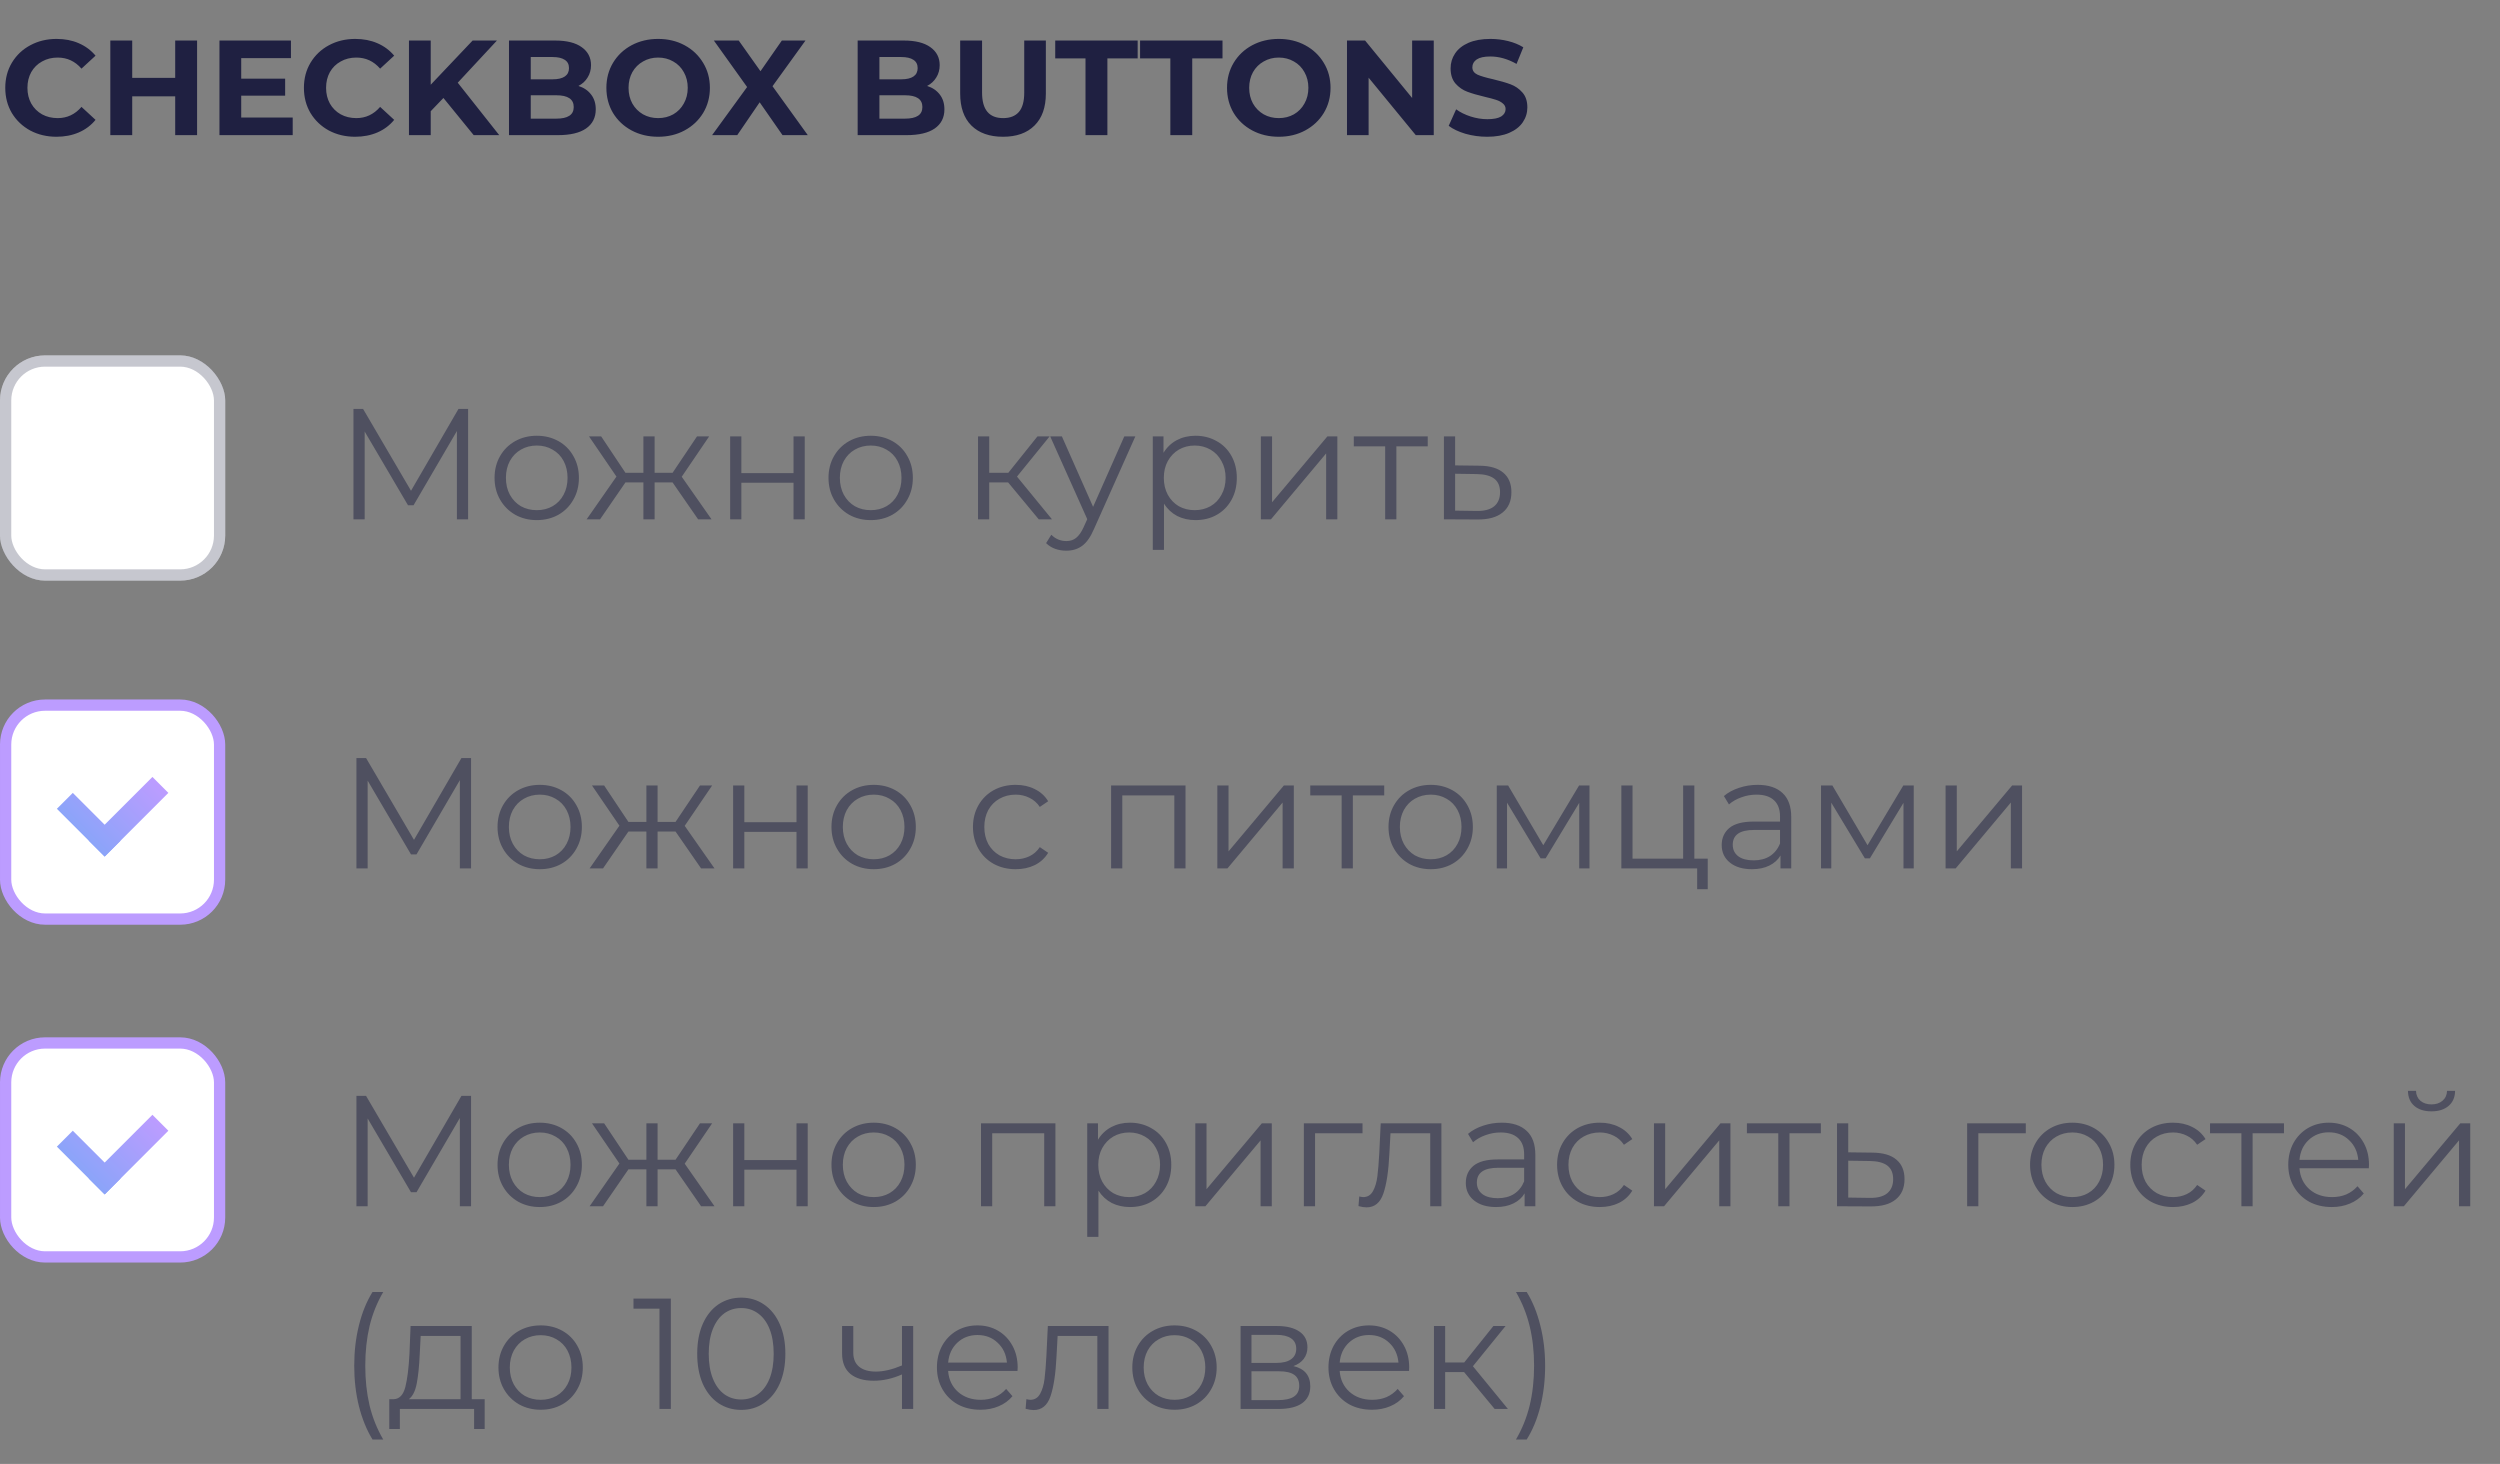 <svg width="222" height="130" viewBox="0 0 222 130" fill="none" xmlns="http://www.w3.org/2000/svg">
<rect x="0" y="0" width="222" height="130" fill="#808080" stroke="none"/>
<path d="M5.016 12.144C4.16 12.144 3.384 11.96 2.688 11.592C2 11.216 1.456 10.7 1.056 10.044C0.664 9.38 0.468 8.632 0.468 7.8C0.468 6.968 0.664 6.224 1.056 5.568C1.456 4.904 2 4.388 2.688 4.02C3.384 3.644 4.164 3.456 5.028 3.456C5.756 3.456 6.412 3.584 6.996 3.84C7.588 4.096 8.084 4.464 8.484 4.944L7.236 6.096C6.668 5.44 5.964 5.112 5.124 5.112C4.604 5.112 4.14 5.228 3.732 5.46C3.324 5.684 3.004 6 2.772 6.408C2.548 6.816 2.436 7.28 2.436 7.8C2.436 8.32 2.548 8.784 2.772 9.192C3.004 9.6 3.324 9.92 3.732 10.152C4.14 10.376 4.604 10.488 5.124 10.488C5.964 10.488 6.668 10.156 7.236 9.492L8.484 10.644C8.084 11.132 7.588 11.504 6.996 11.76C6.404 12.016 5.744 12.144 5.016 12.144ZM17.501 3.6V12H15.557V8.556H11.741V12H9.797V3.6H11.741V6.912H15.557V3.6H17.501ZM25.992 10.44V12H19.488V3.6H25.836V5.16H21.42V6.984H25.32V8.496H21.42V10.44H25.992ZM31.535 12.144C30.68 12.144 29.904 11.96 29.207 11.592C28.52 11.216 27.976 10.7 27.576 10.044C27.183 9.38 26.988 8.632 26.988 7.8C26.988 6.968 27.183 6.224 27.576 5.568C27.976 4.904 28.52 4.388 29.207 4.02C29.904 3.644 30.683 3.456 31.547 3.456C32.276 3.456 32.931 3.584 33.516 3.84C34.108 4.096 34.603 4.464 35.004 4.944L33.755 6.096C33.188 5.44 32.483 5.112 31.643 5.112C31.123 5.112 30.66 5.228 30.252 5.46C29.843 5.684 29.523 6 29.291 6.408C29.067 6.816 28.956 7.28 28.956 7.8C28.956 8.32 29.067 8.784 29.291 9.192C29.523 9.6 29.843 9.92 30.252 10.152C30.66 10.376 31.123 10.488 31.643 10.488C32.483 10.488 33.188 10.156 33.755 9.492L35.004 10.644C34.603 11.132 34.108 11.504 33.516 11.76C32.923 12.016 32.264 12.144 31.535 12.144ZM39.376 8.7L38.248 9.876V12H36.316V3.6H38.248V7.524L41.968 3.6H44.128L40.648 7.344L44.332 12H42.064L39.376 8.7ZM51.367 7.632C51.847 7.784 52.223 8.04 52.495 8.4C52.767 8.752 52.903 9.188 52.903 9.708C52.903 10.444 52.615 11.012 52.039 11.412C51.471 11.804 50.639 12 49.543 12H45.199V3.6H49.303C50.327 3.6 51.111 3.796 51.655 4.188C52.207 4.58 52.483 5.112 52.483 5.784C52.483 6.192 52.383 6.556 52.183 6.876C51.991 7.196 51.719 7.448 51.367 7.632ZM47.131 5.064V7.044H49.063C49.543 7.044 49.907 6.96 50.155 6.792C50.403 6.624 50.527 6.376 50.527 6.048C50.527 5.72 50.403 5.476 50.155 5.316C49.907 5.148 49.543 5.064 49.063 5.064H47.131ZM49.399 10.536C49.911 10.536 50.295 10.452 50.551 10.284C50.815 10.116 50.947 9.856 50.947 9.504C50.947 8.808 50.431 8.46 49.399 8.46H47.131V10.536H49.399ZM58.443 12.144C57.571 12.144 56.783 11.956 56.079 11.58C55.383 11.204 54.835 10.688 54.435 10.032C54.043 9.368 53.847 8.624 53.847 7.8C53.847 6.976 54.043 6.236 54.435 5.58C54.835 4.916 55.383 4.396 56.079 4.02C56.783 3.644 57.571 3.456 58.443 3.456C59.315 3.456 60.099 3.644 60.795 4.02C61.491 4.396 62.039 4.916 62.439 5.58C62.839 6.236 63.039 6.976 63.039 7.8C63.039 8.624 62.839 9.368 62.439 10.032C62.039 10.688 61.491 11.204 60.795 11.58C60.099 11.956 59.315 12.144 58.443 12.144ZM58.443 10.488C58.939 10.488 59.387 10.376 59.787 10.152C60.187 9.92 60.499 9.6 60.723 9.192C60.955 8.784 61.071 8.32 61.071 7.8C61.071 7.28 60.955 6.816 60.723 6.408C60.499 6 60.187 5.684 59.787 5.46C59.387 5.228 58.939 5.112 58.443 5.112C57.947 5.112 57.499 5.228 57.099 5.46C56.699 5.684 56.383 6 56.151 6.408C55.927 6.816 55.815 7.28 55.815 7.8C55.815 8.32 55.927 8.784 56.151 9.192C56.383 9.6 56.699 9.92 57.099 10.152C57.499 10.376 57.947 10.488 58.443 10.488ZM69.487 12L67.459 9.084L65.467 12H63.235L66.343 7.728L63.391 3.6H65.599L67.531 6.324L69.427 3.6H71.527L68.599 7.656L71.731 12H69.487ZM82.328 7.632C82.808 7.784 83.184 8.04 83.456 8.4C83.728 8.752 83.864 9.188 83.864 9.708C83.864 10.444 83.576 11.012 83 11.412C82.432 11.804 81.6 12 80.504 12H76.16V3.6H80.264C81.288 3.6 82.072 3.796 82.616 4.188C83.168 4.58 83.444 5.112 83.444 5.784C83.444 6.192 83.344 6.556 83.144 6.876C82.952 7.196 82.68 7.448 82.328 7.632ZM78.092 5.064V7.044H80.024C80.504 7.044 80.868 6.96 81.116 6.792C81.364 6.624 81.488 6.376 81.488 6.048C81.488 5.72 81.364 5.476 81.116 5.316C80.868 5.148 80.504 5.064 80.024 5.064H78.092ZM80.36 10.536C80.872 10.536 81.256 10.452 81.512 10.284C81.776 10.116 81.908 9.856 81.908 9.504C81.908 8.808 81.392 8.46 80.36 8.46H78.092V10.536H80.36ZM89.068 12.144C87.868 12.144 86.932 11.812 86.26 11.148C85.596 10.484 85.264 9.536 85.264 8.304V3.6H87.208V8.232C87.208 9.736 87.832 10.488 89.08 10.488C89.688 10.488 90.152 10.308 90.472 9.948C90.792 9.58 90.952 9.008 90.952 8.232V3.6H92.872V8.304C92.872 9.536 92.536 10.484 91.864 11.148C91.2 11.812 90.268 12.144 89.068 12.144ZM96.392 5.184H93.704V3.6H101.024V5.184H98.336V12H96.392V5.184ZM103.927 5.184H101.239V3.6H108.559V5.184H105.871V12H103.927V5.184ZM113.556 12.144C112.684 12.144 111.896 11.956 111.192 11.58C110.496 11.204 109.948 10.688 109.548 10.032C109.156 9.368 108.96 8.624 108.96 7.8C108.96 6.976 109.156 6.236 109.548 5.58C109.948 4.916 110.496 4.396 111.192 4.02C111.896 3.644 112.684 3.456 113.556 3.456C114.428 3.456 115.212 3.644 115.908 4.02C116.604 4.396 117.152 4.916 117.552 5.58C117.952 6.236 118.152 6.976 118.152 7.8C118.152 8.624 117.952 9.368 117.552 10.032C117.152 10.688 116.604 11.204 115.908 11.58C115.212 11.956 114.428 12.144 113.556 12.144ZM113.556 10.488C114.052 10.488 114.5 10.376 114.9 10.152C115.3 9.92 115.612 9.6 115.836 9.192C116.068 8.784 116.184 8.32 116.184 7.8C116.184 7.28 116.068 6.816 115.836 6.408C115.612 6 115.3 5.684 114.9 5.46C114.5 5.228 114.052 5.112 113.556 5.112C113.06 5.112 112.612 5.228 112.212 5.46C111.812 5.684 111.496 6 111.264 6.408C111.04 6.816 110.928 7.28 110.928 7.8C110.928 8.32 111.04 8.784 111.264 9.192C111.496 9.6 111.812 9.92 112.212 10.152C112.612 10.376 113.06 10.488 113.556 10.488ZM127.317 3.6V12H125.721L121.533 6.9V12H119.613V3.6H121.221L125.397 8.7V3.6H127.317ZM132.065 12.144C131.401 12.144 130.757 12.056 130.133 11.88C129.517 11.696 129.021 11.46 128.645 11.172L129.305 9.708C129.665 9.972 130.093 10.184 130.589 10.344C131.085 10.504 131.581 10.584 132.077 10.584C132.629 10.584 133.037 10.504 133.301 10.344C133.565 10.176 133.697 9.956 133.697 9.684C133.697 9.484 133.617 9.32 133.457 9.192C133.305 9.056 133.105 8.948 132.857 8.868C132.617 8.788 132.289 8.7 131.873 8.604C131.233 8.452 130.709 8.3 130.301 8.148C129.893 7.996 129.541 7.752 129.245 7.416C128.957 7.08 128.813 6.632 128.813 6.072C128.813 5.584 128.945 5.144 129.209 4.752C129.473 4.352 129.869 4.036 130.397 3.804C130.933 3.572 131.585 3.456 132.353 3.456C132.889 3.456 133.413 3.52 133.925 3.648C134.437 3.776 134.885 3.96 135.269 4.2L134.669 5.676C133.893 5.236 133.117 5.016 132.341 5.016C131.797 5.016 131.393 5.104 131.129 5.28C130.873 5.456 130.745 5.688 130.745 5.976C130.745 6.264 130.893 6.48 131.189 6.624C131.493 6.76 131.953 6.896 132.569 7.032C133.209 7.184 133.733 7.336 134.141 7.488C134.549 7.64 134.897 7.88 135.185 8.208C135.481 8.536 135.629 8.98 135.629 9.54C135.629 10.02 135.493 10.46 135.221 10.86C134.957 11.252 134.557 11.564 134.021 11.796C133.485 12.028 132.833 12.144 132.065 12.144Z" fill="#1F2041"/>
<path d="M41.83 67.315V77.115H40.836V69.275L36.986 75.869H36.496L32.646 69.317V77.115H31.652V67.315H32.506L36.762 74.581L40.976 67.315H41.83ZM47.932 77.185C47.223 77.185 46.584 77.027 46.014 76.709C45.445 76.383 44.997 75.935 44.67 75.365C44.344 74.796 44.181 74.152 44.181 73.433C44.181 72.715 44.344 72.071 44.67 71.501C44.997 70.932 45.445 70.489 46.014 70.171C46.584 69.854 47.223 69.695 47.932 69.695C48.642 69.695 49.281 69.854 49.85 70.171C50.42 70.489 50.863 70.932 51.181 71.501C51.507 72.071 51.67 72.715 51.67 73.433C51.67 74.152 51.507 74.796 51.181 75.365C50.863 75.935 50.42 76.383 49.85 76.709C49.281 77.027 48.642 77.185 47.932 77.185ZM47.932 76.303C48.455 76.303 48.922 76.187 49.333 75.953C49.752 75.711 50.079 75.37 50.312 74.931C50.546 74.493 50.663 73.993 50.663 73.433C50.663 72.873 50.546 72.374 50.312 71.935C50.079 71.497 49.752 71.161 49.333 70.927C48.922 70.685 48.455 70.563 47.932 70.563C47.41 70.563 46.938 70.685 46.519 70.927C46.108 71.161 45.781 71.497 45.538 71.935C45.305 72.374 45.188 72.873 45.188 73.433C45.188 73.993 45.305 74.493 45.538 74.931C45.781 75.37 46.108 75.711 46.519 75.953C46.938 76.187 47.41 76.303 47.932 76.303ZM59.989 73.839H58.393V77.115H57.399V73.839H55.803L53.549 77.115H52.359L55.005 73.321L52.569 69.751H53.647L55.803 72.985H57.399V69.751H58.393V72.985H59.989L62.159 69.751H63.237L60.801 73.335L63.447 77.115H62.257L59.989 73.839ZM65.102 69.751H66.096V73.013H70.73V69.751H71.724V77.115H70.73V73.867H66.096V77.115H65.102V69.751ZM77.587 77.185C76.877 77.185 76.238 77.027 75.669 76.709C75.099 76.383 74.651 75.935 74.325 75.365C73.998 74.796 73.835 74.152 73.835 73.433C73.835 72.715 73.998 72.071 74.325 71.501C74.651 70.932 75.099 70.489 75.669 70.171C76.238 69.854 76.877 69.695 77.587 69.695C78.296 69.695 78.935 69.854 79.505 70.171C80.074 70.489 80.517 70.932 80.835 71.501C81.161 72.071 81.325 72.715 81.325 73.433C81.325 74.152 81.161 74.796 80.835 75.365C80.517 75.935 80.074 76.383 79.505 76.709C78.935 77.027 78.296 77.185 77.587 77.185ZM77.587 76.303C78.109 76.303 78.576 76.187 78.987 75.953C79.407 75.711 79.733 75.37 79.967 74.931C80.2 74.493 80.317 73.993 80.317 73.433C80.317 72.873 80.2 72.374 79.967 71.935C79.733 71.497 79.407 71.161 78.987 70.927C78.576 70.685 78.109 70.563 77.587 70.563C77.064 70.563 76.593 70.685 76.173 70.927C75.762 71.161 75.435 71.497 75.193 71.935C74.959 72.374 74.843 72.873 74.843 73.433C74.843 73.993 74.959 74.493 75.193 74.931C75.435 75.37 75.762 75.711 76.173 75.953C76.593 76.187 77.064 76.303 77.587 76.303ZM90.193 77.185C89.465 77.185 88.812 77.027 88.233 76.709C87.664 76.392 87.216 75.949 86.889 75.379C86.563 74.801 86.399 74.152 86.399 73.433C86.399 72.715 86.563 72.071 86.889 71.501C87.216 70.932 87.664 70.489 88.233 70.171C88.812 69.854 89.465 69.695 90.193 69.695C90.828 69.695 91.393 69.821 91.887 70.073C92.391 70.316 92.788 70.675 93.077 71.151L92.335 71.655C92.093 71.291 91.785 71.021 91.411 70.843C91.038 70.657 90.632 70.563 90.193 70.563C89.661 70.563 89.181 70.685 88.751 70.927C88.331 71.161 88 71.497 87.757 71.935C87.524 72.374 87.407 72.873 87.407 73.433C87.407 74.003 87.524 74.507 87.757 74.945C88 75.375 88.331 75.711 88.751 75.953C89.181 76.187 89.661 76.303 90.193 76.303C90.632 76.303 91.038 76.215 91.411 76.037C91.785 75.86 92.093 75.589 92.335 75.225L93.077 75.729C92.788 76.205 92.391 76.569 91.887 76.821C91.383 77.064 90.819 77.185 90.193 77.185ZM105.274 69.751V77.115H104.28V70.633H99.66V77.115H98.666V69.751H105.274ZM108.1 69.751H109.094V75.603L114.008 69.751H114.89V77.115H113.896V71.263L108.996 77.115H108.1V69.751ZM122.918 70.633H120.132V77.115H119.138V70.633H116.352V69.751H122.918V70.633ZM127.052 77.185C126.342 77.185 125.703 77.027 125.134 76.709C124.564 76.383 124.116 75.935 123.79 75.365C123.463 74.796 123.3 74.152 123.3 73.433C123.3 72.715 123.463 72.071 123.79 71.501C124.116 70.932 124.564 70.489 125.134 70.171C125.703 69.854 126.342 69.695 127.052 69.695C127.761 69.695 128.4 69.854 128.97 70.171C129.539 70.489 129.982 70.932 130.3 71.501C130.626 72.071 130.79 72.715 130.79 73.433C130.79 74.152 130.626 74.796 130.3 75.365C129.982 75.935 129.539 76.383 128.97 76.709C128.4 77.027 127.761 77.185 127.052 77.185ZM127.052 76.303C127.574 76.303 128.041 76.187 128.452 75.953C128.872 75.711 129.198 75.37 129.432 74.931C129.665 74.493 129.782 73.993 129.782 73.433C129.782 72.873 129.665 72.374 129.432 71.935C129.198 71.497 128.872 71.161 128.452 70.927C128.041 70.685 127.574 70.563 127.052 70.563C126.529 70.563 126.058 70.685 125.638 70.927C125.227 71.161 124.9 71.497 124.658 71.935C124.424 72.374 124.308 72.873 124.308 73.433C124.308 73.993 124.424 74.493 124.658 74.931C124.9 75.37 125.227 75.711 125.638 75.953C126.058 76.187 126.529 76.303 127.052 76.303ZM141.146 69.751V77.115H140.236V71.291L137.254 76.219H136.806L133.824 71.277V77.115H132.914V69.751H133.922L137.044 75.057L140.222 69.751H141.146ZM151.647 76.247V78.963H150.709V77.115H143.975V69.751H144.969V76.247H149.463V69.751H150.457V76.247H151.647ZM156.079 69.695C157.04 69.695 157.778 69.938 158.291 70.423C158.804 70.899 159.061 71.609 159.061 72.551V77.115H158.109V75.967C157.885 76.35 157.554 76.649 157.115 76.863C156.686 77.078 156.172 77.185 155.575 77.185C154.754 77.185 154.1 76.989 153.615 76.597C153.13 76.205 152.887 75.687 152.887 75.043C152.887 74.418 153.111 73.914 153.559 73.531C154.016 73.149 154.74 72.957 155.729 72.957H158.067V72.509C158.067 71.875 157.89 71.394 157.535 71.067C157.18 70.731 156.662 70.563 155.981 70.563C155.514 70.563 155.066 70.643 154.637 70.801C154.208 70.951 153.839 71.161 153.531 71.431L153.083 70.689C153.456 70.372 153.904 70.129 154.427 69.961C154.95 69.784 155.5 69.695 156.079 69.695ZM155.729 76.401C156.289 76.401 156.77 76.275 157.171 76.023C157.572 75.762 157.871 75.389 158.067 74.903V73.699H155.757C154.497 73.699 153.867 74.138 153.867 75.015C153.867 75.445 154.03 75.785 154.357 76.037C154.684 76.28 155.141 76.401 155.729 76.401ZM169.939 69.751V77.115H169.029V71.291L166.047 76.219H165.599L162.617 71.277V77.115H161.707V69.751H162.715L165.837 75.057L169.015 69.751H169.939ZM172.768 69.751H173.762V75.603L178.676 69.751H179.558V77.115H178.564V71.263L173.664 77.115H172.768V69.751Z" fill="#1F2041" fill-opacity="0.5"/>
<rect x="0.5" y="62.615" width="19" height="19" rx="3.5" fill="white" stroke="#BC9CFF"/>
<path d="M6.464 70.408L10.707 74.65L9.293 76.064L5.05 71.822L6.464 70.408Z" fill="url(#paint0_linear)"/>
<path d="M13.536 68.993L14.95 70.408L9.293 76.064L7.879 74.65L13.536 68.993Z" fill="url(#paint1_linear)"/>
<path d="M41.83 97.315V107.115H40.836V99.275L36.986 105.869H36.496L32.646 99.317V107.115H31.652V97.315H32.506L36.762 104.581L40.976 97.315H41.83ZM47.932 107.185C47.223 107.185 46.584 107.027 46.014 106.709C45.445 106.383 44.997 105.935 44.67 105.365C44.344 104.796 44.181 104.152 44.181 103.433C44.181 102.715 44.344 102.071 44.67 101.501C44.997 100.932 45.445 100.489 46.014 100.171C46.584 99.854 47.223 99.695 47.932 99.695C48.642 99.695 49.281 99.854 49.85 100.171C50.42 100.489 50.863 100.932 51.181 101.501C51.507 102.071 51.67 102.715 51.67 103.433C51.67 104.152 51.507 104.796 51.181 105.365C50.863 105.935 50.42 106.383 49.85 106.709C49.281 107.027 48.642 107.185 47.932 107.185ZM47.932 106.303C48.455 106.303 48.922 106.187 49.333 105.953C49.752 105.711 50.079 105.37 50.312 104.931C50.546 104.493 50.663 103.993 50.663 103.433C50.663 102.873 50.546 102.374 50.312 101.935C50.079 101.497 49.752 101.161 49.333 100.927C48.922 100.685 48.455 100.563 47.932 100.563C47.41 100.563 46.938 100.685 46.519 100.927C46.108 101.161 45.781 101.497 45.538 101.935C45.305 102.374 45.188 102.873 45.188 103.433C45.188 103.993 45.305 104.493 45.538 104.931C45.781 105.37 46.108 105.711 46.519 105.953C46.938 106.187 47.41 106.303 47.932 106.303ZM59.989 103.839H58.393V107.115H57.399V103.839H55.803L53.549 107.115H52.359L55.005 103.321L52.569 99.751H53.647L55.803 102.985H57.399V99.751H58.393V102.985H59.989L62.159 99.751H63.237L60.801 103.335L63.447 107.115H62.257L59.989 103.839ZM65.102 99.751H66.096V103.013H70.73V99.751H71.724V107.115H70.73V103.867H66.096V107.115H65.102V99.751ZM77.587 107.185C76.877 107.185 76.238 107.027 75.669 106.709C75.099 106.383 74.651 105.935 74.325 105.365C73.998 104.796 73.835 104.152 73.835 103.433C73.835 102.715 73.998 102.071 74.325 101.501C74.651 100.932 75.099 100.489 75.669 100.171C76.238 99.854 76.877 99.695 77.587 99.695C78.296 99.695 78.935 99.854 79.505 100.171C80.074 100.489 80.517 100.932 80.835 101.501C81.161 102.071 81.325 102.715 81.325 103.433C81.325 104.152 81.161 104.796 80.835 105.365C80.517 105.935 80.074 106.383 79.505 106.709C78.935 107.027 78.296 107.185 77.587 107.185ZM77.587 106.303C78.109 106.303 78.576 106.187 78.987 105.953C79.407 105.711 79.733 105.37 79.967 104.931C80.2 104.493 80.317 103.993 80.317 103.433C80.317 102.873 80.2 102.374 79.967 101.935C79.733 101.497 79.407 101.161 78.987 100.927C78.576 100.685 78.109 100.563 77.587 100.563C77.064 100.563 76.593 100.685 76.173 100.927C75.762 101.161 75.435 101.497 75.193 101.935C74.959 102.374 74.843 102.873 74.843 103.433C74.843 103.993 74.959 104.493 75.193 104.931C75.435 105.37 75.762 105.711 76.173 105.953C76.593 106.187 77.064 106.303 77.587 106.303ZM93.721 99.751V107.115H92.727V100.633H88.107V107.115H87.113V99.751H93.721ZM100.341 99.695C101.031 99.695 101.657 99.854 102.217 100.171C102.777 100.479 103.215 100.918 103.533 101.487C103.85 102.057 104.009 102.705 104.009 103.433C104.009 104.171 103.85 104.824 103.533 105.393C103.215 105.963 102.777 106.406 102.217 106.723C101.666 107.031 101.041 107.185 100.341 107.185C99.743 107.185 99.202 107.064 98.717 106.821C98.241 106.569 97.849 106.205 97.541 105.729V109.831H96.547V99.751H97.499V101.207C97.797 100.722 98.189 100.349 98.675 100.087C99.169 99.826 99.725 99.695 100.341 99.695ZM100.271 106.303C100.784 106.303 101.251 106.187 101.671 105.953C102.091 105.711 102.417 105.37 102.651 104.931C102.893 104.493 103.015 103.993 103.015 103.433C103.015 102.873 102.893 102.379 102.651 101.949C102.417 101.511 102.091 101.17 101.671 100.927C101.251 100.685 100.784 100.563 100.271 100.563C99.748 100.563 99.277 100.685 98.857 100.927C98.446 101.17 98.12 101.511 97.877 101.949C97.644 102.379 97.527 102.873 97.527 103.433C97.527 103.993 97.644 104.493 97.877 104.931C98.12 105.37 98.446 105.711 98.857 105.953C99.277 106.187 99.748 106.303 100.271 106.303ZM106.144 99.751H107.138V105.603L112.052 99.751H112.934V107.115H111.94V101.263L107.04 107.115H106.144V99.751ZM120.991 100.633H116.777V107.115H115.783V99.751H120.991V100.633ZM127.997 99.751V107.115H127.003V100.633H123.475L123.377 102.453C123.302 103.984 123.125 105.16 122.845 105.981C122.565 106.803 122.065 107.213 121.347 107.213C121.151 107.213 120.913 107.176 120.633 107.101L120.703 106.247C120.871 106.285 120.987 106.303 121.053 106.303C121.435 106.303 121.725 106.126 121.921 105.771C122.117 105.417 122.247 104.978 122.312 104.455C122.378 103.933 122.434 103.242 122.481 102.383L122.607 99.751H127.997ZM133.356 99.695C134.318 99.695 135.055 99.938 135.568 100.423C136.082 100.899 136.338 101.609 136.338 102.551V107.115H135.386V105.967C135.162 106.35 134.831 106.649 134.392 106.863C133.963 107.078 133.45 107.185 132.852 107.185C132.031 107.185 131.378 106.989 130.892 106.597C130.407 106.205 130.164 105.687 130.164 105.043C130.164 104.418 130.388 103.914 130.836 103.531C131.294 103.149 132.017 102.957 133.006 102.957H135.344V102.509C135.344 101.875 135.167 101.394 134.812 101.067C134.458 100.731 133.94 100.563 133.258 100.563C132.792 100.563 132.344 100.643 131.914 100.801C131.485 100.951 131.116 101.161 130.808 101.431L130.36 100.689C130.734 100.372 131.182 100.129 131.704 99.961C132.227 99.784 132.778 99.695 133.356 99.695ZM133.006 106.401C133.566 106.401 134.047 106.275 134.448 106.023C134.85 105.762 135.148 105.389 135.344 104.903V103.699H133.034C131.774 103.699 131.144 104.138 131.144 105.015C131.144 105.445 131.308 105.785 131.634 106.037C131.961 106.28 132.418 106.401 133.006 106.401ZM142.064 107.185C141.336 107.185 140.683 107.027 140.104 106.709C139.535 106.392 139.087 105.949 138.76 105.379C138.434 104.801 138.27 104.152 138.27 103.433C138.27 102.715 138.434 102.071 138.76 101.501C139.087 100.932 139.535 100.489 140.104 100.171C140.683 99.854 141.336 99.695 142.064 99.695C142.699 99.695 143.264 99.821 143.758 100.073C144.262 100.316 144.659 100.675 144.948 101.151L144.206 101.655C143.964 101.291 143.656 101.021 143.282 100.843C142.909 100.657 142.503 100.563 142.064 100.563C141.532 100.563 141.052 100.685 140.622 100.927C140.202 101.161 139.871 101.497 139.628 101.935C139.395 102.374 139.278 102.873 139.278 103.433C139.278 104.003 139.395 104.507 139.628 104.945C139.871 105.375 140.202 105.711 140.622 105.953C141.052 106.187 141.532 106.303 142.064 106.303C142.503 106.303 142.909 106.215 143.282 106.037C143.656 105.86 143.964 105.589 144.206 105.225L144.948 105.729C144.659 106.205 144.262 106.569 143.758 106.821C143.254 107.064 142.69 107.185 142.064 107.185ZM146.873 99.751H147.867V105.603L152.781 99.751H153.663V107.115H152.669V101.263L147.769 107.115H146.873V99.751ZM161.692 100.633H158.906V107.115H157.912V100.633H155.126V99.751H161.692V100.633ZM166.293 102.355C167.217 102.365 167.917 102.57 168.393 102.971C168.878 103.373 169.121 103.951 169.121 104.707C169.121 105.491 168.86 106.093 168.337 106.513C167.824 106.933 167.077 107.139 166.097 107.129L163.129 107.115V99.751H164.123V102.327L166.293 102.355ZM166.041 106.373C166.722 106.383 167.236 106.247 167.581 105.967C167.936 105.678 168.113 105.258 168.113 104.707C168.113 104.166 167.94 103.765 167.595 103.503C167.25 103.242 166.732 103.107 166.041 103.097L164.123 103.069V106.345L166.041 106.373ZM179.89 100.633H175.676V107.115H174.682V99.751H179.89V100.633ZM184.022 107.185C183.313 107.185 182.674 107.027 182.104 106.709C181.535 106.383 181.087 105.935 180.76 105.365C180.434 104.796 180.27 104.152 180.27 103.433C180.27 102.715 180.434 102.071 180.76 101.501C181.087 100.932 181.535 100.489 182.104 100.171C182.674 99.854 183.313 99.695 184.022 99.695C184.732 99.695 185.371 99.854 185.94 100.171C186.51 100.489 186.953 100.932 187.27 101.501C187.597 102.071 187.76 102.715 187.76 103.433C187.76 104.152 187.597 104.796 187.27 105.365C186.953 105.935 186.51 106.383 185.94 106.709C185.371 107.027 184.732 107.185 184.022 107.185ZM184.022 106.303C184.545 106.303 185.012 106.187 185.422 105.953C185.842 105.711 186.169 105.37 186.402 104.931C186.636 104.493 186.752 103.993 186.752 103.433C186.752 102.873 186.636 102.374 186.402 101.935C186.169 101.497 185.842 101.161 185.422 100.927C185.012 100.685 184.545 100.563 184.022 100.563C183.5 100.563 183.028 100.685 182.608 100.927C182.198 101.161 181.871 101.497 181.628 101.935C181.395 102.374 181.278 102.873 181.278 103.433C181.278 103.993 181.395 104.493 181.628 104.931C181.871 105.37 182.198 105.711 182.608 105.953C183.028 106.187 183.5 106.303 184.022 106.303ZM192.965 107.185C192.237 107.185 191.583 107.027 191.005 106.709C190.435 106.392 189.987 105.949 189.661 105.379C189.334 104.801 189.171 104.152 189.171 103.433C189.171 102.715 189.334 102.071 189.661 101.501C189.987 100.932 190.435 100.489 191.005 100.171C191.583 99.854 192.237 99.695 192.965 99.695C193.599 99.695 194.164 99.821 194.659 100.073C195.163 100.316 195.559 100.675 195.849 101.151L195.107 101.655C194.864 101.291 194.556 101.021 194.183 100.843C193.809 100.657 193.403 100.563 192.965 100.563C192.433 100.563 191.952 100.685 191.523 100.927C191.103 101.161 190.771 101.497 190.529 101.935C190.295 102.374 190.179 102.873 190.179 103.433C190.179 104.003 190.295 104.507 190.529 104.945C190.771 105.375 191.103 105.711 191.523 105.953C191.952 106.187 192.433 106.303 192.965 106.303C193.403 106.303 193.809 106.215 194.183 106.037C194.556 105.86 194.864 105.589 195.107 105.225L195.849 105.729C195.559 106.205 195.163 106.569 194.659 106.821C194.155 107.064 193.59 107.185 192.965 107.185ZM202.817 100.633H200.031V107.115H199.037V100.633H196.251V99.751H202.817V100.633ZM210.352 103.741H204.192C204.248 104.507 204.542 105.127 205.074 105.603C205.606 106.07 206.278 106.303 207.09 106.303C207.547 106.303 207.967 106.224 208.35 106.065C208.733 105.897 209.064 105.655 209.344 105.337L209.904 105.981C209.577 106.373 209.167 106.672 208.672 106.877C208.187 107.083 207.65 107.185 207.062 107.185C206.306 107.185 205.634 107.027 205.046 106.709C204.467 106.383 204.015 105.935 203.688 105.365C203.361 104.796 203.198 104.152 203.198 103.433C203.198 102.715 203.352 102.071 203.66 101.501C203.977 100.932 204.407 100.489 204.948 100.171C205.499 99.854 206.115 99.695 206.796 99.695C207.477 99.695 208.089 99.854 208.63 100.171C209.171 100.489 209.596 100.932 209.904 101.501C210.212 102.061 210.366 102.705 210.366 103.433L210.352 103.741ZM206.796 100.549C206.087 100.549 205.489 100.778 205.004 101.235C204.528 101.683 204.257 102.271 204.192 102.999H209.414C209.349 102.271 209.073 101.683 208.588 101.235C208.112 100.778 207.515 100.549 206.796 100.549ZM212.566 99.751H213.56V105.603L218.474 99.751H219.356V107.115H218.362V101.263L213.462 107.115H212.566V99.751ZM215.912 98.687C215.278 98.687 214.774 98.529 214.4 98.211C214.027 97.894 213.836 97.446 213.826 96.867H214.54C214.55 97.231 214.68 97.525 214.932 97.749C215.184 97.964 215.511 98.071 215.912 98.071C216.314 98.071 216.64 97.964 216.892 97.749C217.154 97.525 217.289 97.231 217.298 96.867H218.012C218.003 97.446 217.807 97.894 217.424 98.211C217.051 98.529 216.547 98.687 215.912 98.687ZM33.08 127.831C32.557 126.973 32.156 125.988 31.876 124.877C31.596 123.757 31.456 122.558 31.456 121.279C31.456 120.001 31.596 118.801 31.876 117.681C32.156 116.552 32.557 115.567 33.08 114.727H34.032C33.481 115.67 33.075 116.683 32.814 117.765C32.562 118.848 32.436 120.019 32.436 121.279C32.436 122.539 32.562 123.711 32.814 124.793C33.075 125.876 33.481 126.889 34.032 127.831H33.08ZM43.039 124.247V126.893H42.101V125.115H35.507V126.893H34.569V124.247H34.989C35.484 124.219 35.82 123.855 35.997 123.155C36.175 122.455 36.296 121.475 36.361 120.215L36.459 117.751H41.891V124.247H43.039ZM37.271 120.271C37.225 121.317 37.136 122.18 37.005 122.861C36.875 123.533 36.641 123.995 36.305 124.247H40.897V118.633H37.355L37.271 120.271ZM48.014 125.185C47.305 125.185 46.666 125.027 46.096 124.709C45.527 124.383 45.079 123.935 44.752 123.365C44.426 122.796 44.263 122.152 44.263 121.433C44.263 120.715 44.426 120.071 44.752 119.501C45.079 118.932 45.527 118.489 46.096 118.171C46.666 117.854 47.305 117.695 48.014 117.695C48.724 117.695 49.363 117.854 49.932 118.171C50.502 118.489 50.945 118.932 51.263 119.501C51.589 120.071 51.752 120.715 51.752 121.433C51.752 122.152 51.589 122.796 51.263 123.365C50.945 123.935 50.502 124.383 49.932 124.709C49.363 125.027 48.724 125.185 48.014 125.185ZM48.014 124.303C48.537 124.303 49.004 124.187 49.414 123.953C49.834 123.711 50.161 123.37 50.395 122.931C50.628 122.493 50.745 121.993 50.745 121.433C50.745 120.873 50.628 120.374 50.395 119.935C50.161 119.497 49.834 119.161 49.414 118.927C49.004 118.685 48.537 118.563 48.014 118.563C47.492 118.563 47.02 118.685 46.6 118.927C46.19 119.161 45.863 119.497 45.62 119.935C45.387 120.374 45.27 120.873 45.27 121.433C45.27 121.993 45.387 122.493 45.62 122.931C45.863 123.37 46.19 123.711 46.6 123.953C47.02 124.187 47.492 124.303 48.014 124.303ZM59.571 115.315V125.115H58.563V116.211H56.253V115.315H59.571ZM65.82 125.199C65.064 125.199 64.387 124.999 63.789 124.597C63.202 124.196 62.739 123.622 62.404 122.875C62.077 122.119 61.913 121.233 61.913 120.215C61.913 119.198 62.077 118.316 62.404 117.569C62.739 116.813 63.202 116.235 63.789 115.833C64.387 115.432 65.064 115.231 65.82 115.231C66.576 115.231 67.248 115.432 67.835 115.833C68.433 116.235 68.9 116.813 69.236 117.569C69.572 118.316 69.74 119.198 69.74 120.215C69.74 121.233 69.572 122.119 69.236 122.875C68.9 123.622 68.433 124.196 67.835 124.597C67.248 124.999 66.576 125.199 65.82 125.199ZM65.82 124.275C66.389 124.275 66.888 124.117 67.317 123.799C67.756 123.482 68.097 123.02 68.34 122.413C68.582 121.807 68.704 121.074 68.704 120.215C68.704 119.357 68.582 118.624 68.34 118.017C68.097 117.411 67.756 116.949 67.317 116.631C66.888 116.314 66.389 116.155 65.82 116.155C65.25 116.155 64.746 116.314 64.308 116.631C63.878 116.949 63.542 117.411 63.3 118.017C63.057 118.624 62.935 119.357 62.935 120.215C62.935 121.074 63.057 121.807 63.3 122.413C63.542 123.02 63.878 123.482 64.308 123.799C64.746 124.117 65.25 124.275 65.82 124.275ZM81.091 117.751V125.115H80.097V122.049C79.248 122.423 78.412 122.609 77.591 122.609C76.704 122.609 76.014 122.409 75.519 122.007C75.025 121.597 74.777 120.985 74.777 120.173V117.751H75.771V120.117C75.771 120.668 75.948 121.088 76.303 121.377C76.658 121.657 77.148 121.797 77.773 121.797C78.464 121.797 79.239 121.615 80.097 121.251V117.751H81.091ZM90.354 121.741H84.194C84.25 122.507 84.544 123.127 85.076 123.603C85.608 124.07 86.28 124.303 87.092 124.303C87.549 124.303 87.969 124.224 88.352 124.065C88.735 123.897 89.066 123.655 89.346 123.337L89.906 123.981C89.579 124.373 89.169 124.672 88.674 124.877C88.189 125.083 87.652 125.185 87.064 125.185C86.308 125.185 85.636 125.027 85.048 124.709C84.469 124.383 84.017 123.935 83.69 123.365C83.363 122.796 83.2 122.152 83.2 121.433C83.2 120.715 83.354 120.071 83.662 119.501C83.979 118.932 84.409 118.489 84.95 118.171C85.501 117.854 86.117 117.695 86.798 117.695C87.479 117.695 88.091 117.854 88.632 118.171C89.173 118.489 89.598 118.932 89.906 119.501C90.214 120.061 90.368 120.705 90.368 121.433L90.354 121.741ZM86.798 118.549C86.089 118.549 85.491 118.778 85.006 119.235C84.53 119.683 84.259 120.271 84.194 120.999H89.416C89.351 120.271 89.075 119.683 88.59 119.235C88.114 118.778 87.517 118.549 86.798 118.549ZM98.438 117.751V125.115H97.444V118.633H93.916L93.818 120.453C93.743 121.984 93.566 123.16 93.286 123.981C93.006 124.803 92.507 125.213 91.788 125.213C91.592 125.213 91.354 125.176 91.074 125.101L91.144 124.247C91.312 124.285 91.429 124.303 91.494 124.303C91.877 124.303 92.166 124.126 92.362 123.771C92.558 123.417 92.689 122.978 92.754 122.455C92.819 121.933 92.875 121.242 92.922 120.383L93.048 117.751H98.438ZM104.302 125.185C103.592 125.185 102.953 125.027 102.384 124.709C101.814 124.383 101.366 123.935 101.04 123.365C100.713 122.796 100.55 122.152 100.55 121.433C100.55 120.715 100.713 120.071 101.04 119.501C101.366 118.932 101.814 118.489 102.384 118.171C102.953 117.854 103.592 117.695 104.302 117.695C105.011 117.695 105.65 117.854 106.22 118.171C106.789 118.489 107.232 118.932 107.55 119.501C107.876 120.071 108.04 120.715 108.04 121.433C108.04 122.152 107.876 122.796 107.55 123.365C107.232 123.935 106.789 124.383 106.22 124.709C105.65 125.027 105.011 125.185 104.302 125.185ZM104.302 124.303C104.824 124.303 105.291 124.187 105.702 123.953C106.122 123.711 106.448 123.37 106.682 122.931C106.915 122.493 107.032 121.993 107.032 121.433C107.032 120.873 106.915 120.374 106.682 119.935C106.448 119.497 106.122 119.161 105.702 118.927C105.291 118.685 104.824 118.563 104.302 118.563C103.779 118.563 103.308 118.685 102.888 118.927C102.477 119.161 102.15 119.497 101.908 119.935C101.674 120.374 101.558 120.873 101.558 121.433C101.558 121.993 101.674 122.493 101.908 122.931C102.15 123.37 102.477 123.711 102.888 123.953C103.308 124.187 103.779 124.303 104.302 124.303ZM114.854 121.307C115.853 121.541 116.352 122.143 116.352 123.113C116.352 123.757 116.114 124.252 115.638 124.597C115.162 124.943 114.453 125.115 113.51 125.115H110.164V117.751H113.412C114.252 117.751 114.91 117.915 115.386 118.241C115.862 118.568 116.1 119.035 116.1 119.641C116.1 120.043 115.988 120.388 115.764 120.677C115.549 120.957 115.246 121.167 114.854 121.307ZM111.13 121.027H113.342C113.911 121.027 114.345 120.92 114.644 120.705C114.952 120.491 115.106 120.178 115.106 119.767C115.106 119.357 114.952 119.049 114.644 118.843C114.345 118.638 113.911 118.535 113.342 118.535H111.13V121.027ZM113.468 124.331C114.103 124.331 114.579 124.229 114.896 124.023C115.213 123.818 115.372 123.496 115.372 123.057C115.372 122.619 115.227 122.297 114.938 122.091C114.649 121.877 114.191 121.769 113.566 121.769H111.13V124.331H113.468ZM125.122 121.741H118.962C119.018 122.507 119.312 123.127 119.844 123.603C120.376 124.07 121.048 124.303 121.86 124.303C122.317 124.303 122.737 124.224 123.12 124.065C123.502 123.897 123.834 123.655 124.114 123.337L124.674 123.981C124.347 124.373 123.936 124.672 123.442 124.877C122.956 125.083 122.42 125.185 121.832 125.185C121.076 125.185 120.404 125.027 119.816 124.709C119.237 124.383 118.784 123.935 118.458 123.365C118.131 122.796 117.968 122.152 117.968 121.433C117.968 120.715 118.122 120.071 118.43 119.501C118.747 118.932 119.176 118.489 119.718 118.171C120.268 117.854 120.884 117.695 121.566 117.695C122.247 117.695 122.858 117.854 123.4 118.171C123.941 118.489 124.366 118.932 124.674 119.501C124.982 120.061 125.136 120.705 125.136 121.433L125.122 121.741ZM121.566 118.549C120.856 118.549 120.259 118.778 119.774 119.235C119.298 119.683 119.027 120.271 118.962 120.999H124.184C124.118 120.271 123.843 119.683 123.358 119.235C122.882 118.778 122.284 118.549 121.566 118.549ZM130.01 121.839H128.33V125.115H127.336V117.751H128.33V120.985H130.024L132.614 117.751H133.692L130.794 121.321L133.902 125.115H132.726L130.01 121.839ZM134.617 127.831C135.167 126.889 135.573 125.881 135.835 124.807C136.096 123.725 136.227 122.549 136.227 121.279C136.227 120.01 136.096 118.839 135.835 117.765C135.573 116.683 135.167 115.67 134.617 114.727H135.569C136.091 115.567 136.493 116.552 136.773 117.681C137.062 118.801 137.207 120.001 137.207 121.279C137.207 122.558 137.067 123.757 136.787 124.877C136.507 125.997 136.101 126.982 135.569 127.831H134.617Z" fill="#1F2041" fill-opacity="0.5"/>
<rect x="0.5" y="92.615" width="19" height="19" rx="3.5" fill="white" stroke="#BC9CFF"/>
<path d="M6.464 100.408L10.707 104.65L9.293 106.065L5.05 101.822L6.464 100.408Z" fill="url(#paint2_linear)"/>
<path d="M13.536 98.993L14.95 100.408L9.293 106.065L7.879 104.65L13.536 98.993Z" fill="url(#paint3_linear)"/>
<rect y="31.558" width="20" height="20" rx="4" fill="white"/>
<rect x="0.5" y="32.058" width="19" height="19" rx="3.5" stroke="#1F2041" stroke-opacity="0.25"/>
<path d="M41.566 36.315V46.115H40.572V38.275L36.722 44.869H36.232L32.382 38.317V46.115H31.388V36.315H32.242L36.498 43.581L40.712 36.315H41.566ZM47.669 46.185C46.959 46.185 46.32 46.027 45.751 45.709C45.181 45.383 44.733 44.935 44.407 44.365C44.08 43.796 43.917 43.152 43.917 42.433C43.917 41.715 44.08 41.071 44.407 40.501C44.733 39.932 45.181 39.489 45.751 39.171C46.32 38.854 46.959 38.695 47.669 38.695C48.378 38.695 49.017 38.854 49.587 39.171C50.156 39.489 50.599 39.932 50.917 40.501C51.243 41.071 51.407 41.715 51.407 42.433C51.407 43.152 51.243 43.796 50.917 44.365C50.599 44.935 50.156 45.383 49.587 45.709C49.017 46.027 48.378 46.185 47.669 46.185ZM47.669 45.303C48.191 45.303 48.658 45.187 49.069 44.953C49.489 44.711 49.816 44.37 50.049 43.931C50.282 43.493 50.399 42.993 50.399 42.433C50.399 41.873 50.282 41.374 50.049 40.935C49.816 40.497 49.489 40.161 49.069 39.927C48.658 39.685 48.191 39.563 47.669 39.563C47.146 39.563 46.675 39.685 46.255 39.927C45.844 40.161 45.517 40.497 45.275 40.935C45.041 41.374 44.925 41.873 44.925 42.433C44.925 42.993 45.041 43.493 45.275 43.931C45.517 44.37 45.844 44.711 46.255 44.953C46.675 45.187 47.146 45.303 47.669 45.303ZM59.725 42.839H58.129V46.115H57.135V42.839H55.539L53.285 46.115H52.095L54.741 42.321L52.305 38.751H53.383L55.539 41.985H57.135V38.751H58.129V41.985H59.725L61.895 38.751H62.973L60.537 42.335L63.183 46.115H61.993L59.725 42.839ZM64.838 38.751H65.832V42.013H70.466V38.751H71.46V46.115H70.466V42.867H65.832V46.115H64.838V38.751ZM77.323 46.185C76.614 46.185 75.974 46.027 75.405 45.709C74.836 45.383 74.388 44.935 74.061 44.365C73.734 43.796 73.571 43.152 73.571 42.433C73.571 41.715 73.734 41.071 74.061 40.501C74.388 39.932 74.836 39.489 75.405 39.171C75.974 38.854 76.614 38.695 77.323 38.695C78.032 38.695 78.672 38.854 79.241 39.171C79.81 39.489 80.254 39.932 80.571 40.501C80.898 41.071 81.061 41.715 81.061 42.433C81.061 43.152 80.898 43.796 80.571 44.365C80.254 44.935 79.81 45.383 79.241 45.709C78.672 46.027 78.032 46.185 77.323 46.185ZM77.323 45.303C77.846 45.303 78.312 45.187 78.723 44.953C79.143 44.711 79.47 44.37 79.703 43.931C79.936 43.493 80.053 42.993 80.053 42.433C80.053 41.873 79.936 41.374 79.703 40.935C79.47 40.497 79.143 40.161 78.723 39.927C78.312 39.685 77.846 39.563 77.323 39.563C76.8 39.563 76.329 39.685 75.909 39.927C75.498 40.161 75.172 40.497 74.929 40.935C74.696 41.374 74.579 41.873 74.579 42.433C74.579 42.993 74.696 43.493 74.929 43.931C75.172 44.37 75.498 44.711 75.909 44.953C76.329 45.187 76.8 45.303 77.323 45.303ZM89.523 42.839H87.844V46.115H86.85V38.751H87.844V41.985H89.537L92.127 38.751H93.206L90.308 42.321L93.415 46.115H92.24L89.523 42.839ZM100.818 38.751L97.136 46.997C96.838 47.688 96.493 48.178 96.1 48.467C95.709 48.757 95.237 48.901 94.686 48.901C94.332 48.901 94.001 48.845 93.692 48.733C93.385 48.621 93.118 48.453 92.894 48.229L93.356 47.487C93.73 47.861 94.178 48.047 94.701 48.047C95.037 48.047 95.321 47.954 95.555 47.767C95.797 47.581 96.021 47.263 96.227 46.815L96.549 46.101L93.258 38.751H94.294L97.067 45.009L99.838 38.751H100.818ZM106.161 38.695C106.852 38.695 107.477 38.854 108.037 39.171C108.597 39.479 109.036 39.918 109.353 40.487C109.67 41.057 109.829 41.705 109.829 42.433C109.829 43.171 109.67 43.824 109.353 44.393C109.036 44.963 108.597 45.406 108.037 45.723C107.486 46.031 106.861 46.185 106.161 46.185C105.564 46.185 105.022 46.064 104.537 45.821C104.061 45.569 103.669 45.205 103.361 44.729V48.831H102.367V38.751H103.319V40.207C103.618 39.722 104.01 39.349 104.495 39.087C104.99 38.826 105.545 38.695 106.161 38.695ZM106.091 45.303C106.604 45.303 107.071 45.187 107.491 44.953C107.911 44.711 108.238 44.37 108.471 43.931C108.714 43.493 108.835 42.993 108.835 42.433C108.835 41.873 108.714 41.379 108.471 40.949C108.238 40.511 107.911 40.17 107.491 39.927C107.071 39.685 106.604 39.563 106.091 39.563C105.568 39.563 105.097 39.685 104.677 39.927C104.266 40.17 103.94 40.511 103.697 40.949C103.464 41.379 103.347 41.873 103.347 42.433C103.347 42.993 103.464 43.493 103.697 43.931C103.94 44.37 104.266 44.711 104.677 44.953C105.097 45.187 105.568 45.303 106.091 45.303ZM111.965 38.751H112.959V44.603L117.873 38.751H118.755V46.115H117.761V40.263L112.861 46.115H111.965V38.751ZM126.783 39.633H123.997V46.115H123.003V39.633H120.217V38.751H126.783V39.633ZM131.385 41.355C132.309 41.365 133.009 41.57 133.485 41.971C133.97 42.373 134.213 42.951 134.213 43.707C134.213 44.491 133.951 45.093 133.429 45.513C132.915 45.933 132.169 46.139 131.189 46.129L128.221 46.115V38.751H129.215V41.327L131.385 41.355ZM131.133 45.373C131.814 45.383 132.327 45.247 132.673 44.967C133.027 44.678 133.205 44.258 133.205 43.707C133.205 43.166 133.032 42.765 132.687 42.503C132.341 42.242 131.823 42.107 131.133 42.097L129.215 42.069V45.345L131.133 45.373Z" fill="#1F2041" fill-opacity="0.5"/>
<defs>
<linearGradient id="paint0_linear" x1="12.828" y1="68.286" x2="7.171" y2="73.943" gradientUnits="userSpaceOnUse">
<stop stop-color="#BC9CFF"/>
<stop offset="1" stop-color="#8BA4F9"/>
</linearGradient>
<linearGradient id="paint1_linear" x1="12.828" y1="68.286" x2="7.171" y2="73.943" gradientUnits="userSpaceOnUse">
<stop stop-color="#BC9CFF"/>
<stop offset="1" stop-color="#8BA4F9"/>
</linearGradient>
<linearGradient id="paint2_linear" x1="12.828" y1="98.286" x2="7.171" y2="103.943" gradientUnits="userSpaceOnUse">
<stop stop-color="#BC9CFF"/>
<stop offset="1" stop-color="#8BA4F9"/>
</linearGradient>
<linearGradient id="paint3_linear" x1="12.828" y1="98.286" x2="7.171" y2="103.943" gradientUnits="userSpaceOnUse">
<stop stop-color="#BC9CFF"/>
<stop offset="1" stop-color="#8BA4F9"/>
</linearGradient>
</defs>
</svg>
